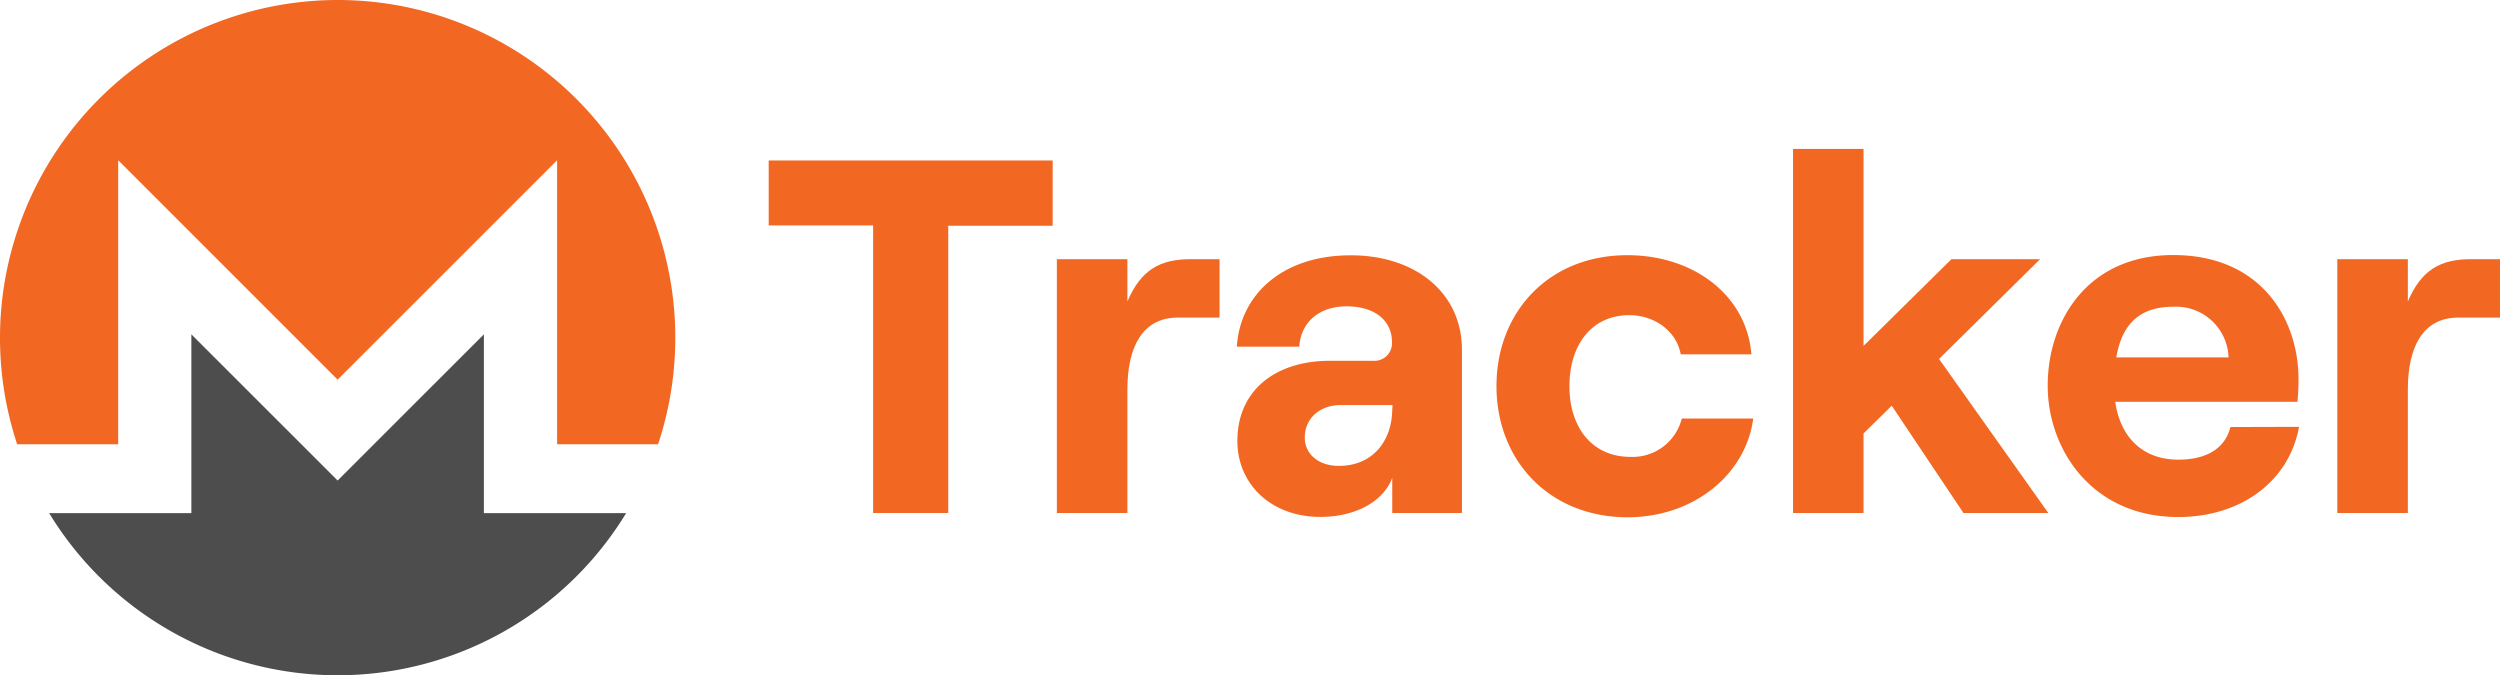<svg xmlns="http://www.w3.org/2000/svg" viewBox="0 0 383.05 103.46"><defs><style>.cls-1{fill:#f26722;}.cls-2{fill:#4d4d4d;}</style></defs><g id="Layer_2" data-name="Layer 2"><g id="Layer_1-2" data-name="Layer 1"><path class="cls-1" d="M51.73,0A51.78,51.78,0,0,0,2.63,68.07H18.11V24.55L51.73,58.17,85.36,24.55V68.07h15.47A51.75,51.75,0,0,0,51.73,0"/><path class="cls-2" d="M44,65.9,29.32,51.23V78.62H7.53a51.75,51.75,0,0,0,88.41,0H74.14V51.23L59.46,65.9l-7.73,7.73L44,65.9Z"/><path class="cls-1" d="M133.78,34.54h-16V24.59h43.51v10h-16V78.6H133.78Z"/><path class="cls-1" d="M180.45,48.66c-5.32,0-7.71,4.4-7.71,11V78.6H161.93V39.71h10.81v6.48c2.08-4.86,5-6.48,9.72-6.48h4.4v8.95Z"/><path class="cls-1" d="M224,53.6v25H213.32V73.2c-1.31,3.62-5.63,6-11,6-7.56,0-12.73-5-12.73-11.66,0-7.63,5.71-12.26,14.2-12.26h6.56a2.7,2.7,0,0,0,2.93-2.86c0-3.24-2.55-5.48-6.95-5.48-4.7,0-7.09,2.94-7.25,6.18h-9.57c.47-7.8,6.79-14,17.44-14C216.79,39.1,224,44.8,224,53.6Zm-10.65,9v-.54h-7.87c-3.24,0-5.56,2-5.56,5,0,2.55,2.16,4.32,5.17,4.32C210.31,71.42,213.32,67.56,213.32,62.63Z"/><path class="cls-1" d="M229.29,59.16c0-11.35,8-20.06,20.06-20.06,10.18,0,18.28,6.17,19,15.19H257.52c-.61-3.47-3.93-6-7.87-6-5.78,0-9.18,4.55-9.18,10.88S243.94,70,249.81,70a7.75,7.75,0,0,0,7.87-5.87h10.95c-1.15,8.64-9.18,15.13-19.28,15.13C237.31,79.22,229.29,70.5,229.29,59.16Z"/><path class="cls-1" d="M289.85,62.16l-4.32,4.25V78.6h-10.8V22.82h10.8V53L299,39.71h13.58L297.1,55,313.84,78.6h-13Z"/><path class="cls-1" d="M352.26,65.4c-1.54,8.41-8.95,13.82-18.51,13.82-13.2,0-20-10.34-20-20.14s6-20,19.22-20c13.73,0,19.21,10.1,19.21,19,0,1.47-.08,2.63-.16,3.48H324.1c.77,5.48,4.25,8.87,9.65,8.87,4.32,0,7.17-1.7,8-5Zm-28-10.64h17.2A8.05,8.05,0,0,0,333,47C328.11,47,325.18,49.36,324.26,54.76Z"/><path class="cls-1" d="M376.64,48.66c-5.32,0-7.71,4.4-7.71,11V78.6H358.12V39.71h10.81v6.48c2.08-4.86,5-6.48,9.72-6.48h4.4v8.95Z"/></g></g></svg>